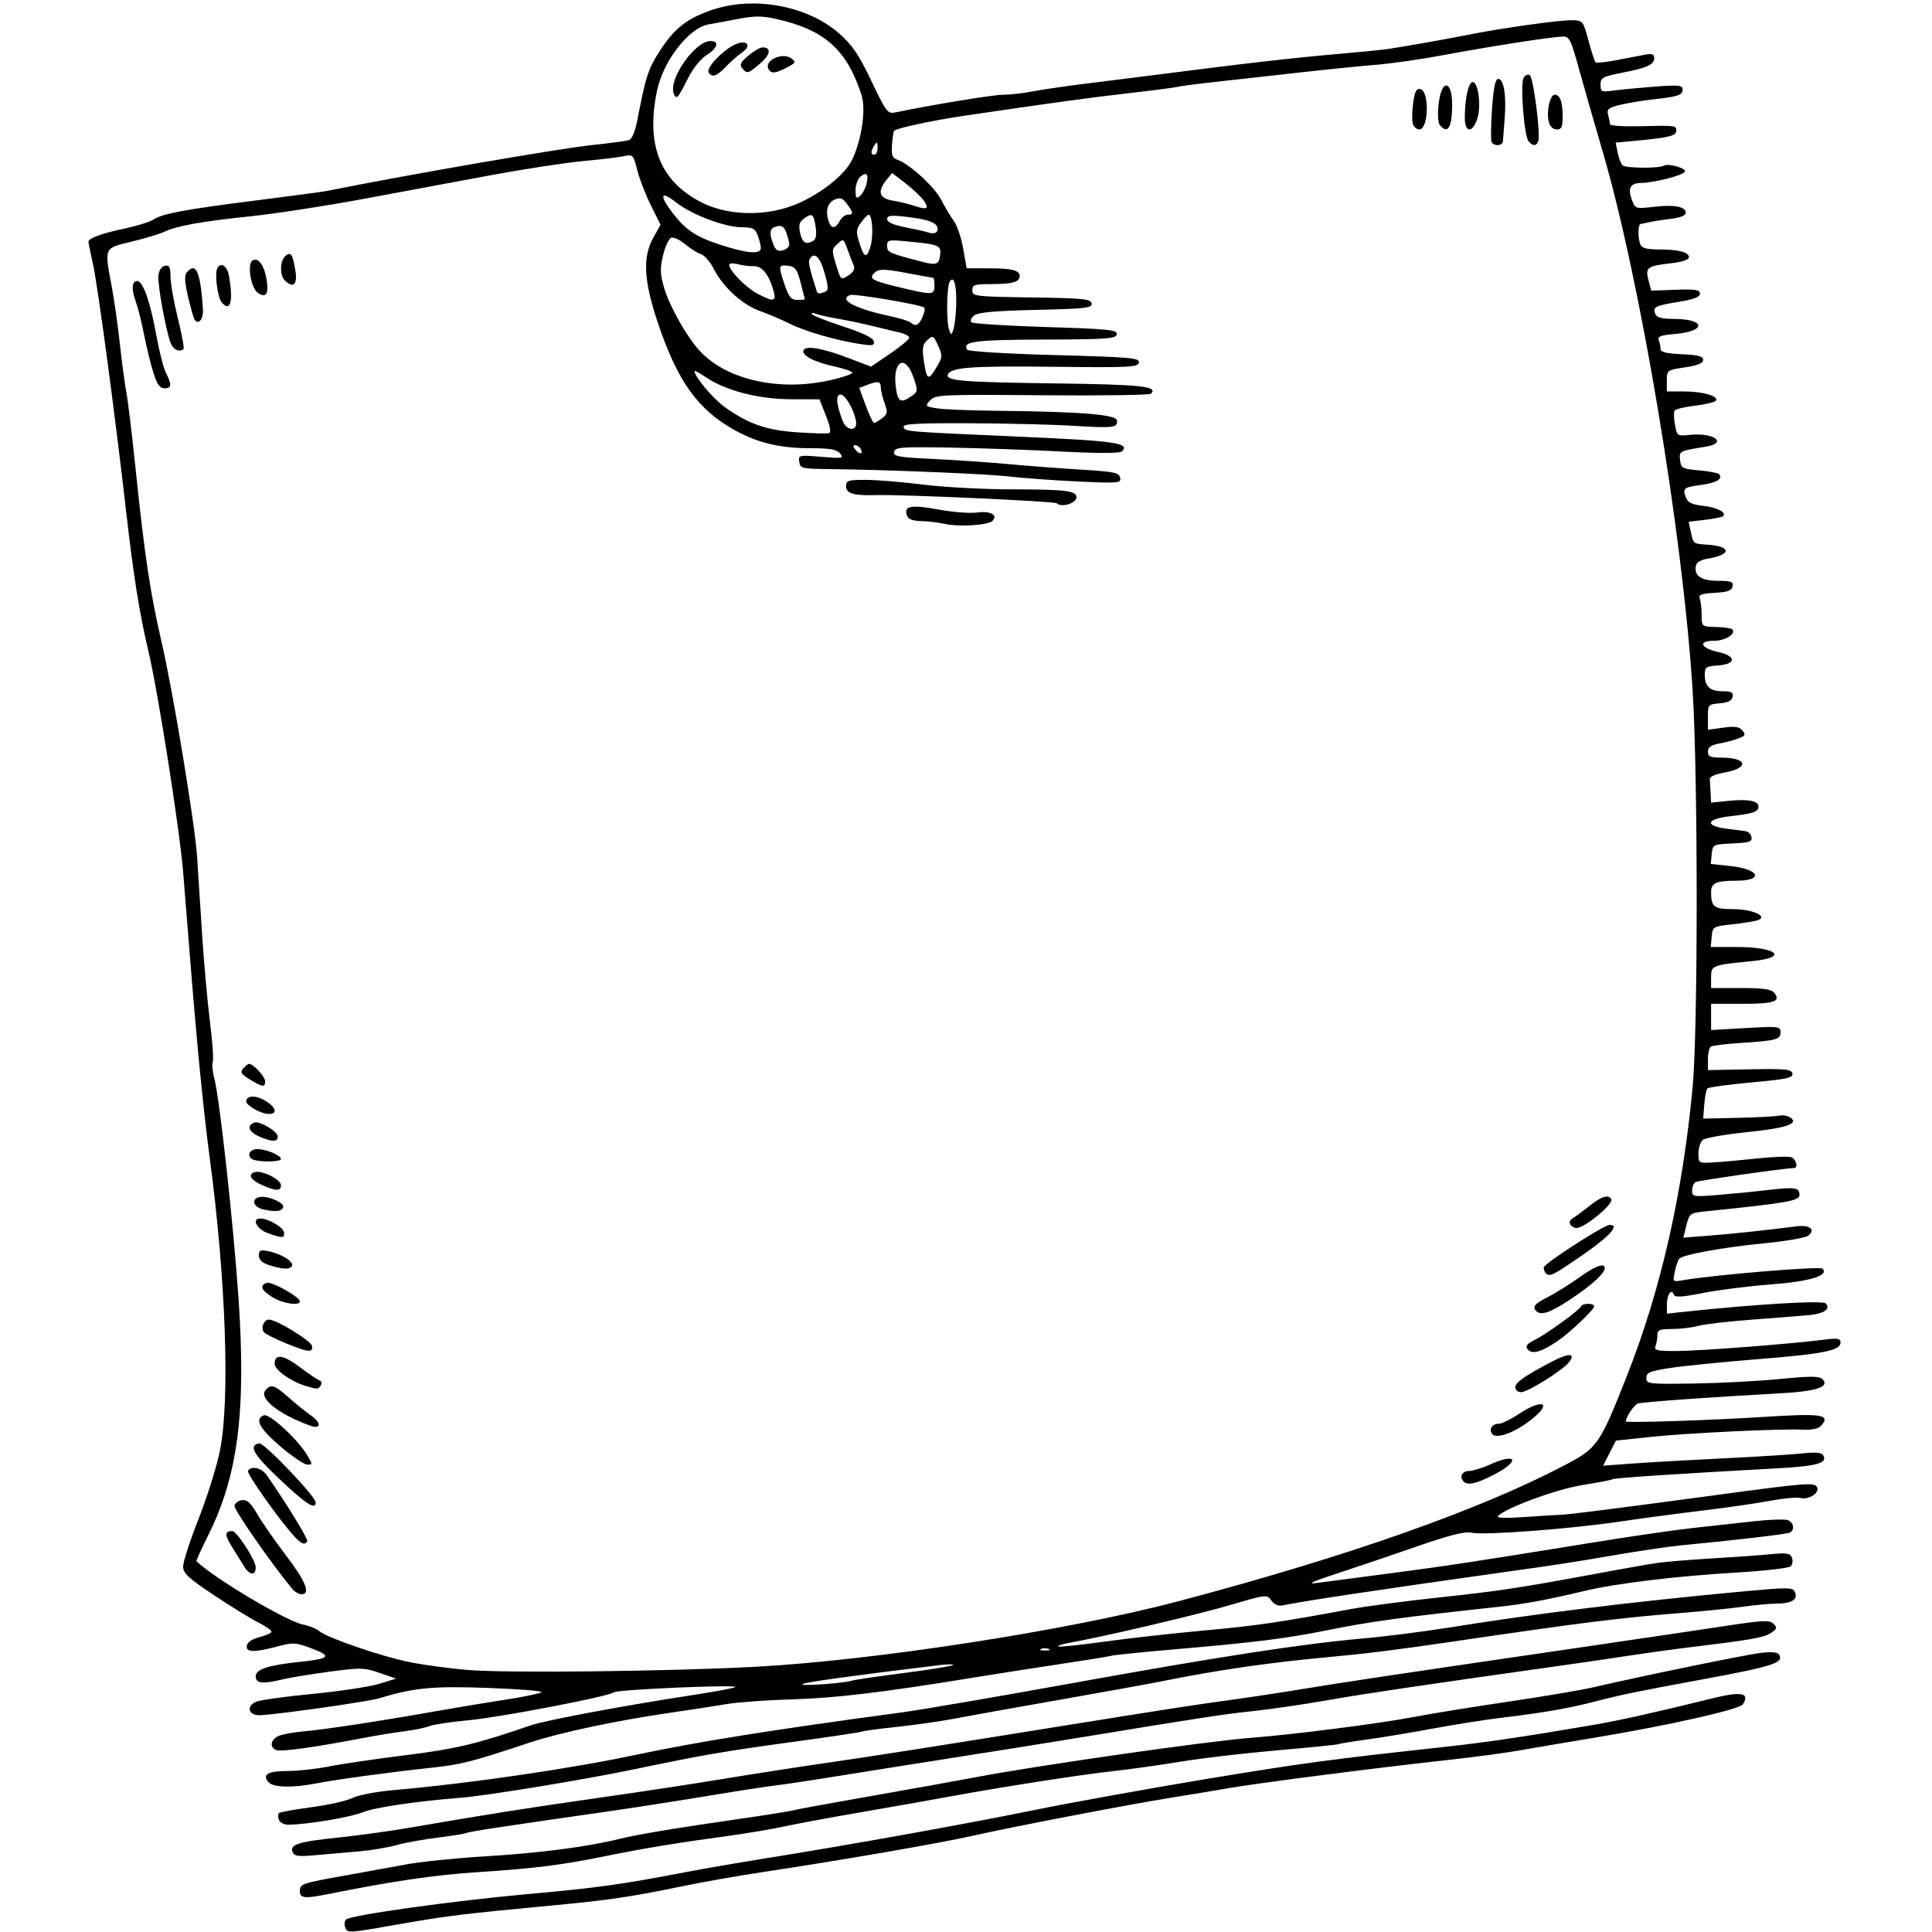 <?xml version="1.0" encoding="UTF-8" standalone="no"?>
<!-- Created with Inkscape (http://www.inkscape.org/) -->

<svg
   width="161.925mm"
   height="161.925mm"
   viewBox="0 0 161.925 161.925"
   version="1.1"
   id="svg1345"
   xmlns="http://www.w3.org/2000/svg"
   xmlns:svg="http://www.w3.org/2000/svg">
  <defs
     id="defs1342" />
  <g
     id="layer1"
     transform="translate(23.448,-119.395)">
    <path
       style="fill:#000000;stroke-width:0.265"
       d="m 5.48,280.905 c -0.088,-0.228 -0.054,-0.513 0.074,-0.632 0.395,-0.368 8.91,-1.56 15.197,-2.127 5.896,-0.532 7.785,-0.794 13.215,-1.833 1.528,-0.292 4.385,-0.788 6.35,-1.101 7.084,-1.129 16.915,-2.891 22.637,-4.056 3.21,-0.654 9.758,-1.839 14.552,-2.633 8.191,-1.357 10.35,-1.649 19.961,-2.697 3.581,-0.391 6.782,-0.862 12.568,-1.852 2.23,-0.381 5.113,-1.024 10,-2.228 2.487,-0.613 3.205,-0.475 2.59,0.496 -0.269,0.424 -6.35,1.79 -12.458,2.799 -2.256,0.372 -5.054,0.847 -6.218,1.055 -1.164,0.208 -3.903,0.573 -6.085,0.812 -5.958,0.652 -15.845,1.924 -18.389,2.365 -1.237,0.215 -3.44,0.581 -4.895,0.814 -3.535,0.566 -13.081,2.399 -16.536,3.175 -2.834,0.637 -10.936,2.036 -17.595,3.04 -2.037,0.307 -5.073,0.843 -6.747,1.191 -4.19,0.871 -6.112,1.156 -10.716,1.589 -7.535,0.708 -9.01,0.887 -12.832,1.56 -4.536,0.798 -4.47,0.794 -4.674,0.265 z m -3.793,-3.007 c 0,-0.614 0.134,-0.661 3.836,-1.321 1.601,-0.286 3.901,-0.703 5.112,-0.928 1.211,-0.225 4.188,-0.528 6.615,-0.673 4.485,-0.269 8.532,-0.793 11.159,-1.445 1.564,-0.389 4.566,-0.888 10.451,-1.739 2.037,-0.295 3.883,-0.591 4.101,-0.657 0.218,-0.067 3.135,-0.602 6.482,-1.189 3.347,-0.587 7.336,-1.305 8.864,-1.595 5.251,-0.998 19.456,-3.029 23.151,-3.311 3.484,-0.266 10.667,-1.184 13.494,-1.726 1.455,-0.279 5.054,-0.862 7.996,-1.296 2.943,-0.434 6.158,-0.978 7.144,-1.207 3.913,-0.912 12.719,-2.723 14.01,-2.881 0.891,-0.109 1.433,-0.065 1.551,0.126 0.436,0.706 -0.43,0.987 -6.493,2.106 -5.327,0.983 -6.76,1.278 -8.731,1.792 -2.316,0.605 -4.449,0.98 -7.938,1.396 -1.382,0.165 -4.002,0.577 -5.821,0.916 -1.819,0.339 -4.316,0.753 -5.549,0.92 -1.233,0.167 -2.304,0.341 -2.381,0.388 -0.077,0.047 -2.402,0.282 -5.167,0.523 -2.765,0.241 -6.396,0.667 -8.07,0.945 -1.673,0.279 -4.174,0.631 -5.556,0.782 -2.789,0.306 -9.485,1.345 -13.758,2.136 -1.528,0.283 -4.862,0.872 -7.408,1.31 -2.547,0.438 -5.464,0.978 -6.482,1.201 -1.019,0.222 -3.102,0.575 -4.63,0.782 -4.229,0.575 -7.36,1.089 -10.229,1.679 -3.731,0.767 -6.008,1.055 -10.805,1.368 -3.642,0.237 -7.154,0.753 -12.654,1.856 -1.885,0.378 -2.295,0.333 -2.295,-0.255 z m -0.614,-3.298 c -0.239,-0.623 0.502,-0.851 3.922,-1.206 1.601,-0.166 4.22,-0.528 5.821,-0.803 6.732,-1.159 9.862,-1.654 15.875,-2.511 3.493,-0.497 8.136,-1.202 10.319,-1.565 2.183,-0.364 6.112,-0.974 8.731,-1.357 4.81,-0.703 7.666,-1.15 19.447,-3.044 9.264,-1.489 11.135,-1.778 14.552,-2.25 1.673,-0.231 4.412,-0.646 6.085,-0.924 3.304,-0.547 7.11,-1.118 22.093,-3.31 5.384,-0.788 11.39,-1.676 13.347,-1.974 3.074,-0.468 3.608,-0.49 3.933,-0.165 0.325,0.325 0.291,0.431 -0.25,0.784 -0.581,0.379 -1.659,0.564 -7.24,1.241 -1.164,0.141 -3.248,0.431 -4.63,0.644 -1.382,0.213 -3.823,0.572 -5.424,0.796 -11.641,1.636 -16.62,2.373 -19.844,2.938 -2.037,0.357 -4.835,0.766 -6.218,0.909 -2.298,0.237 -4.831,0.623 -13.891,2.117 -3.168,0.522 -8.189,1.321 -14.949,2.378 -1.965,0.307 -4.941,0.782 -6.615,1.055 -1.673,0.273 -3.698,0.575 -4.498,0.671 -0.8,0.096 -3.479,0.51 -5.953,0.921 -2.474,0.411 -6.224,0.993 -8.334,1.294 -8.376,1.195 -11.517,1.673 -11.691,1.779 -0.1,0.06 -1.172,0.233 -2.381,0.384 -1.21,0.15 -2.795,0.438 -3.522,0.639 -0.728,0.201 -2.097,0.433 -3.043,0.514 -0.946,0.082 -2.564,0.224 -3.596,0.316 -1.604,0.144 -1.901,0.104 -2.045,-0.272 z m -1.146,-2.684 c -0.086,-0.225 -0.088,-0.477 -0.005,-0.56 0.083,-0.084 1.319,-0.307 2.745,-0.496 1.426,-0.189 2.975,-0.539 3.443,-0.777 0.483,-0.246 2.026,-0.535 3.572,-0.669 6.135,-0.532 14.65,-1.774 20.117,-2.934 5.217,-1.107 11.503,-2.109 22.425,-3.578 1.528,-0.205 7.779,-1.278 13.891,-2.383 12.514,-2.263 19.564,-3.35 24.606,-3.794 1.892,-0.167 5.285,-0.599 7.541,-0.962 6.772,-1.089 14.938,-2.1 23.283,-2.883 5.184,-0.486 5.275,-0.486 5.471,0.023 0.217,0.566 -0.357,0.89 -1.583,0.895 -0.554,0.002 -1.804,0.118 -2.778,0.257 -0.974,0.139 -3.378,0.381 -5.343,0.538 -5.042,0.402 -8.238,0.803 -19.05,2.394 -4.732,0.696 -7.234,1.007 -10.583,1.314 -4.705,0.431 -9.156,1.078 -13.626,1.981 -1.019,0.206 -4.948,0.917 -8.731,1.582 -3.784,0.664 -7.772,1.379 -8.864,1.589 -1.091,0.21 -3.23,0.514 -4.753,0.677 -1.523,0.162 -2.84,0.339 -2.928,0.394 -0.088,0.054 -2.413,0.405 -5.169,0.78 -6.27,0.853 -8.115,1.168 -13.808,2.359 -4.197,0.878 -12.407,2.228 -14.618,2.403 -3.769,0.299 -7.199,0.807 -8.217,1.216 -1.09,0.437 -4.729,1.042 -6.27,1.042 -0.336,0 -0.681,-0.184 -0.767,-0.408 z m -0.875,-3.152 c -0.54,-0.651 -0.049,-0.938 1.605,-0.938 0.871,0 2.441,-0.173 3.49,-0.384 1.049,-0.211 3.931,-0.635 6.405,-0.941 4.18,-0.517 5.997,-0.951 10.451,-2.492 1.251,-0.433 7.816,-1.662 13.609,-2.548 1.882,-0.288 3.488,-0.589 3.567,-0.668 0.232,-0.232 -9.872,0.202 -10.171,0.437 -0.459,0.36 -9.632,2.117 -12.296,2.355 -1.382,0.124 -2.811,0.34 -3.175,0.481 -0.364,0.141 -1.316,0.336 -2.117,0.434 -0.8,0.098 -2.348,0.351 -3.44,0.561 -3.975,0.766 -6.859,1.17 -7.261,1.015 -0.57,-0.219 -0.515,-0.821 0.105,-1.153 0.284,-0.152 1.267,-0.341 2.183,-0.42 1.767,-0.152 6.381,-0.856 11.191,-1.708 1.601,-0.283 4.194,-0.713 5.762,-0.955 1.569,-0.242 2.904,-0.523 2.967,-0.625 0.063,-0.102 -1.97,-0.261 -4.517,-0.353 -4.611,-0.167 -6.178,-0.015 -9.107,0.878 -0.877,0.268 -8.233,1.315 -9.912,1.411 -1.007,0.058 -1.264,-0.753 -0.359,-1.134 0.338,-0.142 2.46,-0.436 4.715,-0.653 2.256,-0.217 4.756,-0.594 5.556,-0.838 l 1.455,-0.443 -1.396,-0.48 c -1.299,-0.447 -1.591,-0.453 -4.233,-0.096 -1.561,0.211 -3.314,0.5 -3.896,0.641 -1.676,0.407 -2.249,0.344 -2.249,-0.249 0,-0.604 1.015,-0.938 3.704,-1.22 2.517,-0.264 2.709,-0.481 0.997,-1.122 -1.358,-0.508 -1.564,-0.52 -2.883,-0.169 -1.964,0.523 -2.672,0.501 -2.562,-0.079 0.054,-0.283 0.473,-0.558 1.078,-0.708 0.544,-0.135 0.989,-0.341 0.989,-0.458 0,-0.117 -0.506,-0.466 -1.124,-0.775 -0.618,-0.309 -2.285,-1.337 -3.704,-2.284 -2.156,-1.438 -2.58,-1.834 -2.58,-2.406 0,-0.377 0.587,-2.179 1.305,-4.006 0.718,-1.826 1.52,-4.392 1.783,-5.702 0.855,-4.255 0.496,-14.425 -0.867,-24.606 -0.488,-3.648 -1.032,-9.118 -1.552,-15.61 -0.221,-2.765 -0.522,-6.49 -0.668,-8.278 -0.292,-3.574 -2.101,-15.092 -2.9,-18.461 -0.752,-3.169 -1.255,-6.315 -1.861,-11.625 -0.921,-8.078 -2.378,-18.96 -2.787,-20.822 -0.214,-0.975 -0.39,-1.834 -0.39,-1.909 0,-0.293 1.106,-0.702 2.953,-1.091 1.061,-0.223 2.172,-0.564 2.467,-0.758 0.781,-0.512 2.587,-0.85 8.638,-1.617 2.963,-0.376 5.626,-0.732 5.917,-0.791 6.491,-1.314 19.353,-3.541 22.225,-3.848 1.455,-0.156 2.839,-0.339 3.074,-0.407 0.285,-0.083 0.535,-0.674 0.748,-1.771 0.7,-3.609 0.898,-4.218 1.865,-5.712 1.235,-1.911 2.295,-2.738 4.426,-3.453 3.486,-1.169 7.959,-0.334 10.595,1.978 1.122,0.984 1.649,1.76 2.717,3.996 1.271,2.662 1.354,2.769 2.047,2.624 3.075,-0.642 8.167,-1.476 9.012,-1.476 0.567,0 1.672,-0.125 2.455,-0.278 0.784,-0.153 2.854,-0.454 4.6,-0.669 1.746,-0.215 4.008,-0.499 5.027,-0.63 8.375,-1.078 12.231,-1.52 16.272,-1.866 1.673,-0.143 3.459,-0.324 3.969,-0.401 1.427,-0.217 5.259,-0.899 6.879,-1.225 2.567,-0.517 7.511,-1.203 8.462,-1.175 0.903,0.027 0.931,0.061 1.377,1.713 0.25,0.927 0.514,1.745 0.586,1.817 0.072,0.072 0.881,-0.014 1.798,-0.191 0.917,-0.177 1.995,-0.383 2.395,-0.458 0.544,-0.101 0.728,-0.03 0.728,0.282 0,0.56 -0.588,0.83 -2.712,1.244 -1.619,0.316 -1.786,0.408 -1.786,0.991 0,0.604 0.069,0.634 1.124,0.492 0.618,-0.083 2.166,-0.23 3.44,-0.326 1.991,-0.151 2.315,-0.118 2.315,0.235 0,0.481 -0.374,0.607 -2.514,0.841 -0.873,0.096 -2.103,0.301 -2.733,0.455 -0.984,0.241 -1.125,0.36 -0.996,0.84 0.083,0.307 0.152,0.66 0.154,0.783 0.002,0.124 1.105,0.198 2.451,0.166 3.082,-0.074 3.109,-0.07 3.109,0.382 0,0.418 -0.601,0.569 -3.269,0.823 l -1.814,0.172 0.166,0.828 c 0.091,0.455 0.277,0.939 0.413,1.075 0.244,0.244 3.07,0.266 3.457,0.026 0.353,-0.218 1.865,0.2 1.769,0.489 -0.103,0.309 -2.551,0.945 -3.706,0.962 -0.881,0.013 -1.103,0.456 -0.727,1.446 0.273,0.718 0.309,0.729 1.844,0.551 1.722,-0.2 2.661,-0.019 2.661,0.512 0,0.215 -0.476,0.402 -1.257,0.495 -0.691,0.083 -1.495,0.208 -1.786,0.278 -0.291,0.07 -0.618,0.137 -0.728,0.148 -0.238,0.024 -0.263,1.132 -0.038,1.718 0.117,0.306 0.527,0.419 1.521,0.422 1.695,0.005 2.551,0.224 2.551,0.655 0,0.207 -0.57,0.397 -1.521,0.506 -1.984,0.227 -2.149,0.353 -1.865,1.424 l 0.23,0.868 2.041,-0.074 c 1.671,-0.061 2.041,-0.002 2.041,0.323 0,0.285 -0.506,0.48 -1.793,0.691 -1.988,0.326 -2.179,0.425 -1.952,1.017 0.114,0.296 0.541,0.409 1.554,0.412 2.697,0.008 2.753,1.042 0.069,1.264 -1.155,0.096 -1.447,0.207 -1.332,0.507 0.081,0.211 0.148,0.548 0.148,0.748 0,0.264 0.487,0.384 1.786,0.441 1.376,0.06 1.786,0.169 1.786,0.475 0,0.28 -0.447,0.464 -1.521,0.625 -1.508,0.226 -1.521,0.237 -1.521,1.124 v 0.896 h 1.438 c 1.564,0 2.915,0.387 2.679,0.767 -0.081,0.131 -0.863,0.322 -1.736,0.423 -0.874,0.101 -1.654,0.29 -1.733,0.418 -0.08,0.129 -0.064,0.664 0.035,1.189 0.176,0.939 0.198,0.953 1.27,0.841 2.02,-0.211 3.187,0.689 1.289,0.994 -2.198,0.353 -2.222,0.366 -2.133,1.13 0.077,0.669 0.187,0.728 1.584,0.852 0.825,0.074 1.581,0.214 1.68,0.313 0.377,0.377 -0.21,0.735 -1.478,0.903 -1.491,0.198 -1.592,0.281 -1.297,1.06 0.161,0.425 0.507,0.592 1.447,0.698 1.175,0.132 1.984,0.551 1.671,0.864 -0.08,0.08 -0.762,0.218 -1.516,0.307 l -1.371,0.162 0.176,0.822 c 0.225,1.052 0.174,1.014 1.465,1.105 1.955,0.139 1.945,0.841 -0.016,1.16 -0.607,0.099 -0.964,0.316 -1.023,0.623 -0.159,0.826 0.461,1.24 1.857,1.24 1.105,0 1.296,0.073 1.222,0.463 -0.068,0.359 -0.404,0.481 -1.497,0.544 -1.136,0.065 -1.379,0.159 -1.254,0.485 0.085,0.222 0.156,0.841 0.157,1.374 0.002,0.97 0.002,0.971 1.202,1.004 0.66,0.018 1.272,0.105 1.359,0.192 0.369,0.369 -0.574,0.965 -1.528,0.965 -1.369,0 -1.133,0.611 0.364,0.943 1.522,0.338 1.517,1.012 -0.01,1.122 -1.03,0.074 -1.124,0.142 -1.124,0.807 0,0.964 0.445,1.361 1.528,1.361 0.707,0 0.874,0.096 0.805,0.463 -0.061,0.324 -0.386,0.488 -1.078,0.545 -0.966,0.08 -0.99,0.108 -0.99,1.149 v 1.067 l 1.275,-0.175 c 0.987,-0.136 1.352,-0.083 1.616,0.235 0.289,0.348 0.241,0.449 -0.321,0.662 -0.364,0.138 -1.091,0.332 -1.616,0.431 -0.696,0.131 -0.954,0.314 -0.954,0.679 0,0.411 0.2,0.5 1.124,0.504 2.24,0.008 2.365,0.893 0.179,1.266 -0.665,0.113 -1.16,0.34 -1.145,0.523 0.015,0.178 0.044,0.697 0.066,1.154 l 0.04,0.831 1.44,-0.149 c 1.66,-0.171 2.529,-0.008 2.529,0.474 0,0.444 -0.431,0.592 -2.363,0.81 -1.993,0.226 -2.185,0.798 -0.349,1.04 0.691,0.091 1.434,0.189 1.651,0.218 0.217,0.029 0.433,0.253 0.48,0.499 0.072,0.375 -0.183,0.46 -1.584,0.526 -1.655,0.079 -1.671,0.087 -1.751,0.9 l -0.08,0.821 1.653,0.173 c 2.442,0.255 2.837,1.228 0.498,1.228 -1.685,0 -2.123,0.192 -2.123,0.933 0,1.264 0.233,1.449 1.83,1.449 1.592,0 2.958,0.592 2.118,0.918 -0.23,0.089 -1.183,0.247 -2.117,0.35 -1.678,0.185 -1.699,0.198 -1.781,1.047 l -0.083,0.86 h 2.151 c 3.391,0 4.422,0.873 1.388,1.174 -3.458,0.344 -3.506,0.362 -3.506,1.369 v 0.897 h 2.481 c 1.85,0 2.563,0.098 2.801,0.385 0.605,0.729 0.015,0.938 -2.652,0.938 h -2.63 v 1.099 1.099 l 2.91,-0.167 c 2.77,-0.158 2.91,-0.141 2.91,0.351 0,0.61 -0.358,0.705 -3.387,0.901 -1.208,0.078 -2.309,0.212 -2.447,0.297 -0.138,0.085 -0.251,0.565 -0.251,1.065 v 0.91 l 3.498,-0.066 c 3.025,-0.057 3.51,-0.009 3.583,0.356 0.072,0.357 -0.455,0.471 -3.432,0.743 -1.935,0.176 -3.596,0.403 -3.692,0.504 -0.096,0.101 -0.215,0.711 -0.265,1.356 l -0.09,1.173 2.91,-0.065 c 1.601,-0.036 3.149,-0.118 3.44,-0.183 0.291,-0.065 0.707,-0.003 0.924,0.138 0.811,0.526 -0.269,0.9 -3.592,1.242 -1.84,0.189 -3.51,0.481 -3.712,0.649 -0.202,0.168 -0.367,0.678 -0.367,1.134 0,0.823 0.009,0.829 1.257,0.756 0.691,-0.04 2.348,-0.19 3.683,-0.333 1.334,-0.143 2.614,-0.187 2.844,-0.099 0.417,0.16 0.596,0.893 0.22,0.903 -0.854,0.021 -8.05,1.051 -8.262,1.182 -0.149,0.092 -0.271,0.411 -0.271,0.708 0,0.516 0.103,0.533 2.183,0.364 1.201,-0.097 3.119,-0.287 4.264,-0.421 2.184,-0.256 2.549,-0.196 2.549,0.421 0,0.492 -1.041,0.675 -7.716,1.36 -1.48,0.152 -1.501,0.166 -1.76,1.186 l -0.262,1.032 2.025,-0.153 c 1.848,-0.14 5.02,-0.477 7.499,-0.797 1.091,-0.141 1.605,0.301 0.927,0.797 -0.235,0.172 -1.89,0.455 -3.678,0.629 -3.404,0.332 -6.791,0.946 -7.11,1.29 -0.103,0.111 -0.27,0.596 -0.372,1.078 -0.184,0.874 -0.183,0.876 0.7,0.723 2.599,-0.451 11.458,-1.186 11.676,-0.968 0.579,0.579 -1.052,1.076 -4.353,1.326 -1.834,0.139 -4.383,0.461 -5.665,0.715 -1.739,0.345 -2.356,0.383 -2.434,0.15 -0.188,-0.564 -0.588,-0.031 -0.588,0.784 v 0.797 l 1.389,-0.149 c 5.954,-0.639 11.649,-0.979 11.916,-0.712 0.443,0.443 -0.104,0.852 -1.304,0.975 -0.562,0.057 -2.697,0.228 -4.745,0.378 -2.048,0.151 -4.131,0.391 -4.628,0.533 -0.498,0.143 -1.471,0.26 -2.163,0.26 -1.064,0 -1.259,0.078 -1.259,0.508 0,0.279 -0.072,0.696 -0.161,0.926 -0.138,0.359 0.118,0.418 1.786,0.413 1.902,-0.005 9.569,-0.595 12.331,-0.949 1.152,-0.147 1.389,-0.108 1.389,0.23 0,0.677 -1.392,0.96 -6.913,1.401 -2.9,0.232 -6.193,0.562 -7.316,0.733 -1.761,0.268 -2.043,0.384 -2.043,0.84 0,0.507 0.159,0.526 3.969,0.469 2.183,-0.033 5.43,-0.203 7.216,-0.378 2.58,-0.253 3.314,-0.25 3.572,0.011 0.649,0.658 -0.505,1.031 -3.726,1.201 -5.105,0.27 -11.267,0.71 -11.718,0.836 -0.323,0.09 -1.032,1.128 -1.032,1.51 -1.6e-4,0.134 7.203,-0.101 11.461,-0.375 4.941,-0.317 5.694,-0.212 4.943,0.692 -0.239,0.288 -0.728,0.403 -1.563,0.368 -2.002,-0.084 -9.743,0.288 -12.811,0.615 l -2.864,0.306 -0.536,1.051 -0.536,1.051 2.474,-0.183 c 1.361,-0.1 4.796,-0.296 7.633,-0.434 2.838,-0.138 5.829,-0.327 6.646,-0.418 1.031,-0.116 1.547,-0.069 1.684,0.151 0.408,0.66 -0.481,0.919 -3.77,1.099 -8.505,0.466 -13.684,0.808 -13.86,0.917 -0.105,0.065 -1.241,0.284 -2.524,0.486 -2.143,0.338 -6.377,1.889 -7.095,2.598 -0.174,0.173 0.591,0.201 2.249,0.084 1.382,-0.098 2.752,-0.181 3.043,-0.187 0.569,-0.01 5.252,-0.606 13.097,-1.667 7.354,-0.995 8.101,-1.055 8.34,-0.667 0.288,0.466 -0.659,1.107 -1.371,0.929 -0.314,-0.079 -1.445,0.024 -2.514,0.227 -1.068,0.204 -3.609,0.572 -5.646,0.817 -2.037,0.245 -5.192,0.667 -7.011,0.936 -4.184,0.619 -11.343,1.157 -12.379,0.93 -0.584,-0.128 -1.811,0.181 -4.722,1.191 -2.163,0.751 -5.183,1.773 -6.711,2.272 -1.926,0.63 -2.413,0.86 -1.587,0.751 0.655,-0.086 3.393,-0.446 6.085,-0.799 4.906,-0.643 6.999,-0.961 17.33,-2.634 3.056,-0.495 6.717,-1.025 8.136,-1.178 1.419,-0.153 3.687,-0.403 5.039,-0.555 1.353,-0.152 2.663,-0.199 2.91,-0.104 0.488,0.187 0.604,0.784 0.201,1.033 -0.22,0.136 -4.047,0.588 -9.275,1.096 -0.946,0.092 -3.446,0.463 -5.556,0.824 -3.799,0.65 -4.386,0.74 -9.79,1.497 -9.661,1.354 -16.055,2.316 -17.91,2.694 -0.375,0.076 -0.71,-0.068 -0.948,-0.408 -0.364,-0.52 -0.407,-0.515 -3.521,0.4 -2.756,0.81 -10.471,2.62 -13.432,3.151 -0.561,0.101 -0.967,0.235 -0.903,0.299 0.064,0.064 1.773,-0.113 3.797,-0.394 2.025,-0.281 5.825,-0.706 8.445,-0.944 4.358,-0.397 6.256,-0.675 12.434,-1.821 1.164,-0.216 4.438,-0.644 7.276,-0.951 5.014,-0.542 6.472,-0.761 12.568,-1.882 5.18,-0.953 5.536,-1.012 7.011,-1.15 0.8,-0.075 2.586,-0.201 3.969,-0.281 1.382,-0.079 3.256,-0.215 4.164,-0.303 1.395,-0.134 1.677,-0.09 1.821,0.287 0.094,0.245 0.047,0.569 -0.104,0.72 -0.151,0.151 -2.161,0.385 -4.467,0.521 -5.068,0.298 -10.107,0.905 -12.791,1.541 -3.222,0.763 -5.038,1.1 -7.144,1.328 -8.319,0.898 -10.792,1.236 -14.552,1.992 -3.405,0.685 -5.891,0.993 -12.832,1.593 -2.619,0.226 -4.941,0.463 -5.159,0.527 -0.218,0.063 -2.004,0.354 -3.969,0.646 -1.965,0.292 -5.417,0.832 -7.673,1.199 -7.666,1.249 -11.503,1.706 -15.214,1.812 -2.037,0.058 -4.478,0.237 -5.424,0.398 -0.946,0.161 -3.029,0.481 -4.63,0.712 -4.472,0.646 -9.289,1.665 -11.774,2.49 -4.962,1.648 -5.79,1.86 -8.334,2.131 -3.398,0.363 -7.808,0.964 -9.627,1.312 -2.026,0.388 -3.611,0.343 -3.989,-0.113 z M 47.989,260.248 c 0.218,-0.071 2.171,-0.358 4.34,-0.637 2.169,-0.279 4.012,-0.577 4.096,-0.661 0.084,-0.084 -0.44,-0.082 -1.165,0.006 -7.367,0.894 -11.307,1.441 -11.457,1.591 -0.189,0.189 3.496,-0.074 4.185,-0.299 z m -8.07,-1.159 c 10.069,-0.549 26.219,-3.056 35.454,-5.504 14.141,-3.748 25.113,-7.612 32.279,-11.366 2.798,-1.466 2.97,-1.712 5.289,-7.598 2.81,-7.131 4.621,-15.099 5.472,-24.077 0.456,-4.805 0.455,-26.115 -10e-4,-33.31 -0.839,-13.235 -4.384,-34.422 -7.574,-45.271 -0.642,-2.183 -1.513,-5.219 -1.935,-6.747 -0.709,-2.566 -0.817,-2.776 -1.406,-2.755 -1.006,0.037 -6.132,0.835 -9.899,1.541 -1.892,0.355 -4.452,0.724 -5.689,0.821 -1.237,0.097 -4.273,0.405 -6.747,0.684 -2.474,0.279 -5.629,0.631 -7.011,0.782 -1.382,0.151 -2.692,0.324 -2.91,0.385 -0.218,0.061 -2.004,0.293 -3.969,0.517 -3.304,0.376 -6.365,0.795 -13.891,1.904 -2.676,0.394 -5.664,1.035 -5.894,1.265 -0.052,0.052 -0.13,0.581 -0.172,1.174 -0.061,0.858 0.023,1.11 0.413,1.234 0.986,0.313 3.147,2.274 3.7,3.357 0.312,0.612 0.791,1.415 1.064,1.784 0.273,0.369 0.627,1.414 0.787,2.323 l 0.291,1.652 h 1.802 c 2.008,0 2.639,0.158 2.639,0.661 0,0.49 -0.624,0.661 -2.403,0.661 -1.384,0 -1.566,0.061 -1.566,0.523 0,0.5 0.219,0.527 4.958,0.595 4.33,0.063 4.968,0.126 5.04,0.502 0.073,0.381 -0.462,0.443 -4.668,0.542 -3.478,0.082 -4.866,0.208 -5.184,0.472 -0.238,0.198 -0.339,0.453 -0.224,0.567 0.115,0.114 2.924,0.292 6.241,0.396 5.319,0.166 6.021,0.238 5.949,0.611 -0.072,0.371 -0.81,0.425 -6.104,0.442 -5.839,0.019 -6.869,0.155 -6.44,0.849 0.089,0.144 3.259,0.338 7.32,0.449 6.434,0.175 7.154,0.239 7.077,0.629 -0.077,0.392 -0.779,0.426 -7.224,0.352 -6.9,-0.079 -8.583,0.049 -8.789,0.667 -0.17,0.511 1.248,0.625 9.047,0.728 7.217,0.095 8.596,0.245 7.976,0.865 -0.112,0.112 -4.219,0.169 -9.128,0.128 -8.477,-0.071 -8.948,-0.049 -9.379,0.427 -0.437,0.483 -0.416,0.508 0.547,0.667 0.55,0.091 2.727,0.183 4.837,0.204 7.098,0.072 10.171,0.309 10.263,0.794 0.12,0.627 -0.282,0.679 -3.648,0.467 -1.673,-0.105 -5.583,-0.201 -8.687,-0.213 -4.405,-0.017 -5.621,0.05 -5.536,0.309 0.131,0.4 -0.032,0.386 9.938,0.826 7.82,0.345 9.058,0.526 8.363,1.221 -0.171,0.171 -1.942,0.175 -5.146,0.009 -2.687,-0.139 -6.906,-0.286 -9.376,-0.327 -3.995,-0.067 -4.501,-0.027 -4.578,0.36 -0.076,0.38 0.347,0.456 3.3,0.596 1.863,0.088 4.697,0.282 6.298,0.431 1.601,0.149 4.338,0.357 6.083,0.463 2.781,0.168 3.184,0.251 3.265,0.677 0.088,0.459 -0.11,0.476 -3.569,0.313 -2.014,-0.095 -4.555,-0.279 -5.646,-0.408 -1.926,-0.228 -10.381,-0.578 -15.214,-0.629 -2.242,-0.024 -2.386,-0.059 -2.464,-0.607 -0.08,-0.565 -0.03,-0.577 1.852,-0.42 1.783,0.149 1.906,0.127 1.572,-0.279 -0.284,-0.344 -0.833,-0.441 -2.514,-0.443 -2.503,-0.004 -4.336,-0.435 -6.229,-1.465 -3.136,-1.707 -4.857,-4.081 -6.511,-8.982 -1.208,-3.579 -1.318,-5.57 -0.399,-7.205 l 0.605,-1.077 -0.8,-1.6 c -0.44,-0.88 -0.956,-2.212 -1.148,-2.959 -0.34,-1.325 -0.368,-1.354 -1.152,-1.186 -0.442,0.095 -1.981,0.28 -3.419,0.411 -1.438,0.131 -4.891,0.66 -7.673,1.176 -2.782,0.516 -7.618,1.415 -10.747,1.999 -3.129,0.583 -7.378,1.236 -9.444,1.451 -4.076,0.424 -6.192,0.806 -7.225,1.304 -0.364,0.176 -1.584,0.542 -2.712,0.815 -2.363,0.571 -2.304,0.437 -1.674,3.803 0.207,1.106 0.512,3.261 0.678,4.789 0.166,1.528 0.414,3.373 0.55,4.101 0.136,0.728 0.487,3.645 0.78,6.482 0.72,6.975 1.223,10.334 2.139,14.273 0.979,4.215 2.825,15.36 3.003,18.139 0.075,1.164 0.263,4.081 0.419,6.482 0.155,2.401 0.452,5.704 0.66,7.34 0.207,1.636 0.313,3.142 0.234,3.346 -0.078,0.204 -0.02,0.83 0.13,1.391 0.442,1.651 1.602,12.198 2.028,18.432 0.646,9.456 -0.047,14.865 -2.542,19.85 -0.58,1.159 -1.023,2.138 -0.984,2.175 1.51,1.447 7.577,5.05 8.937,5.307 0.508,0.096 1.117,0.343 1.354,0.548 0.646,0.559 5.178,2.114 7.572,2.599 1.158,0.235 3.343,0.531 4.856,0.658 3.249,0.274 17.045,0.12 24.182,-0.27 z M 1.033,252.546 c -1.697,-2.042 -4.885,-6.626 -4.831,-6.945 0.037,-0.218 0.319,-0.433 0.626,-0.477 0.427,-0.061 0.735,0.221 1.3,1.191 0.407,0.699 1.494,2.261 2.415,3.471 1.645,2.162 2.065,3.224 1.274,3.224 -0.22,0 -0.573,-0.208 -0.784,-0.463 z m -4.005,-1.844 c -0.247,-0.405 -0.722,-1.17 -1.055,-1.699 -0.6,-0.956 -0.588,-1.286 0.047,-1.286 0.374,0 1.963,2.454 1.963,3.031 0,0.713 -0.507,0.689 -0.956,-0.046 z m 4.207,-2.522 c -1.288,-1.407 -4.036,-5.291 -3.899,-5.513 0.275,-0.445 1.147,-0.248 1.566,0.353 1.657,2.379 3.501,5.391 3.402,5.556 -0.201,0.335 -0.501,0.224 -1.07,-0.397 z M 2.6225417e-4,243.382 C -2.229,241.282 -2.649,240.547 -1.72,240.367 c 0.402,-0.078 4.73,4.45 4.73,4.949 0,0.662 -0.797,0.15 -3.01,-1.933 z M 99.23,243.572 c -0.382,-0.382 -0.145,-0.882 0.419,-0.888 0.327,-0.003 1.114,-0.241 1.749,-0.529 2.334,-1.059 2.603,-0.306 0.309,0.866 -1.42,0.725 -2.142,0.886 -2.476,0.551 z M 0.055,240.624 C -1.702,239.126 -2.131,238.321 -1.335,238.016 c 0.467,-0.179 2.853,2.017 3.642,3.354 0.449,0.76 0.448,0.791 -0.01,0.776 -0.263,-0.009 -1.272,-0.693 -2.243,-1.521 z M 101.584,239.542 c -0.248,-0.401 0.056,-0.82 0.594,-0.822 0.246,-5.3e-4 0.983,-0.357 1.638,-0.793 2.189,-1.455 2.912,-0.894 0.824,0.64 -1.385,1.017 -2.759,1.455 -3.056,0.975 z M 1.224,238.335 c -1.844,-0.858 -2.876,-1.875 -2.438,-2.402 0.473,-0.57 0.742,-0.487 1.982,0.606 0.618,0.546 1.435,1.206 1.816,1.468 0.734,0.505 0.909,0.982 0.36,0.977 -0.182,-0.001 -0.956,-0.294 -1.72,-0.649 z m 102.327,-2.659 c 0,-0.416 0.749,-0.941 3.093,-2.173 1.41,-0.741 2.029,-0.696 1.376,0.099 -0.569,0.694 -3.434,2.474 -3.981,2.474 -0.268,0 -0.488,-0.18 -0.488,-0.401 z M 2.154,235.548 c -1.221,-0.368 -2.583,-1.341 -2.583,-1.846 0,-0.863 0.707,-0.777 2.08,0.255 0.742,0.558 1.492,1.062 1.666,1.12 0.174,0.058 0.229,0.247 0.122,0.421 -0.219,0.354 -0.273,0.356 -1.284,0.052 z M 104.612,232.506 c -0.243,-0.292 -0.127,-0.456 0.575,-0.81 1.011,-0.511 3.746,-2.496 3.877,-2.814 0.114,-0.276 1.102,-0.28 1.102,-0.005 0,0.277 -2.032,2.206 -3.074,2.918 -1.327,0.906 -2.128,1.136 -2.48,0.711 z M 0.523,231.982 c -0.858,-0.353 -1.678,-0.759 -1.821,-0.902 -0.33,-0.33 -0.052,-1.091 0.397,-1.086 0.638,0.006 3.514,1.768 3.6,2.206 0.115,0.587 -0.325,0.543 -2.175,-0.217 z M 105.316,229.285 c -0.36,-0.36 -0.149,-0.621 0.948,-1.173 0.618,-0.312 1.847,-1.079 2.73,-1.704 1.082,-0.767 1.724,-1.065 1.968,-0.914 0.46,0.284 -0.783,1.499 -3.019,2.953 -1.502,0.976 -2.251,1.215 -2.627,0.839 z M -0.628,228.108 c -0.936,-0.6 -1.078,-0.961 -0.467,-1.195 0.394,-0.151 2.781,1.184 2.782,1.556 9.525e-4,0.404 -1.482,0.172 -2.315,-0.361 z M 106.109,226.11 c -0.097,-0.097 -0.176,-0.313 -0.176,-0.479 0,-0.317 5.048,-3.578 5.538,-3.578 0.848,0 -0.003,0.951 -2.231,2.493 -2.525,1.748 -2.806,1.889 -3.131,1.564 z M -0.892,225.427 c -0.588,-0.189 -0.86,-0.442 -0.86,-0.8 0,-0.448 0.122,-0.5 0.846,-0.355 1.061,0.212 2.132,0.897 1.925,1.231 -0.191,0.31 -0.779,0.286 -1.911,-0.077 z m -0.063,-2.662 c -0.957,-0.328 -1.451,-1.242 -0.671,-1.242 0.7,0 1.991,0.776 1.991,1.197 0,0.458 -0.1,0.462 -1.32,0.044 z M 108.16,222.018 c -0.102,-0.165 -0.019,-0.392 0.183,-0.505 0.202,-0.113 0.831,-0.574 1.396,-1.023 1.037,-0.825 1.602,-1.005 1.857,-0.593 0.237,0.383 -2.229,2.422 -2.929,2.422 -0.177,0 -0.406,-0.135 -0.507,-0.299 z M -1.356,220.765 c -0.873,-0.19 -1.083,-0.898 -0.31,-1.047 0.662,-0.127 2.072,0.487 1.951,0.85 -0.121,0.363 -0.608,0.422 -1.642,0.197 z m -0.034,-2.004 c -1.027,-0.447 -1.328,-0.893 -0.752,-1.114 0.582,-0.223 2.242,0.586 2.242,1.093 0,0.489 -0.4,0.494 -1.49,0.02 z m -0.826,-2.175 c -0.593,-0.239 -0.361,-0.883 0.318,-0.883 0.762,0 1.997,0.517 1.997,0.836 0,0.236 -1.758,0.272 -2.315,0.047 z m 0.661,-1.865 c -1.037,-0.415 -1.29,-0.964 -0.571,-1.24 0.429,-0.165 1.96,0.746 1.96,1.166 0,0.446 -0.406,0.468 -1.389,0.074 z m -0.529,-2.344 c -0.4,-0.217 -0.728,-0.514 -0.728,-0.659 0,-0.513 0.776,-0.553 1.574,-0.082 1.51,0.892 0.716,1.588 -0.846,0.741 z m -0.421,-2.506 c -0.727,-0.443 -0.827,-0.607 -0.563,-0.925 0.176,-0.212 0.403,-0.386 0.503,-0.386 0.35,0 1.34,1.082 1.34,1.466 0,0.515 -0.229,0.487 -1.28,-0.154 z M 55.794,163.313 c -0.582,-0.127 -1.509,-0.238 -2.059,-0.247 -0.654,-0.01 -1.056,-0.159 -1.16,-0.43 -0.321,-0.836 0.302,-0.966 2.592,-0.543 1.218,0.225 2.704,0.34 3.304,0.256 1.088,-0.152 1.749,0.221 1.255,0.709 -0.359,0.354 -2.766,0.51 -3.932,0.255 z m 9.327,-1.738 c -0.169,-0.169 -13.039,-0.751 -15.148,-0.685 -1.872,0.059 -2.514,-0.134 -2.514,-0.754 0,-0.467 0.181,-0.524 1.654,-0.522 0.91,0.001 3.078,0.18 4.819,0.397 1.741,0.217 5.074,0.396 7.408,0.398 4.499,0.004 5.434,0.117 5.434,0.66 0,0.506 -1.265,0.893 -1.653,0.505 z m -75.699,-10.893 c -0.22,-0.691 -0.579,-2.15 -0.796,-3.241 -0.217,-1.091 -0.523,-2.32 -0.679,-2.729 -0.393,-1.031 -0.355,-1.769 0.091,-1.769 0.499,0 1.105,1.719 1.631,4.63 0.237,1.31 0.597,2.703 0.8,3.096 0.498,0.964 0.464,1.27 -0.139,1.27 -0.373,0 -0.614,-0.333 -0.909,-1.257 z m 1.44,-2.518 c -0.418,-1.1 -1.118,-4.948 -1.033,-5.682 0.05,-0.437 0.268,-0.76 0.547,-0.813 0.375,-0.071 0.464,0.104 0.467,0.924 0.002,0.556 0.277,2.116 0.611,3.465 0.334,1.349 0.551,2.51 0.481,2.58 -0.315,0.315 -0.865,0.073 -1.073,-0.473 z m 1.99,-2 c -0.084,-0.135 -0.328,-0.999 -0.542,-1.919 -0.282,-1.208 -0.311,-1.768 -0.104,-2.017 0.769,-0.926 1.147,-0.067 1.353,3.071 0.056,0.857 -0.381,1.392 -0.706,0.865 z m 2.273,-1.438 c -0.322,-0.388 -0.581,-2.256 -0.385,-2.776 0.241,-0.64 0.84,-0.321 0.994,0.529 0.395,2.171 0.132,3.139 -0.609,2.246 z m 3.011,-0.809 c -0.564,-0.413 -0.878,-2.41 -0.423,-2.691 0.483,-0.298 0.99,0.395 1.188,1.623 0.195,1.208 -0.069,1.576 -0.765,1.068 z m 2.28,-1.027 c -0.434,-0.434 -0.4,-1.666 0.056,-2.044 0.46,-0.381 0.616,-0.147 0.841,1.262 0.184,1.152 -0.196,1.483 -0.897,0.782 z M 101.577,131.316 c -0.085,-0.137 -0.074,-1.387 0.023,-2.778 0.128,-1.815 0.275,-2.528 0.524,-2.528 0.466,0 0.69,1.377 0.538,3.307 -0.069,0.873 -0.135,1.736 -0.146,1.918 -0.025,0.386 -0.713,0.446 -0.939,0.081 z m 3.085,-0.086 c -0.373,-0.45 -0.709,-4.774 -0.412,-5.305 0.13,-0.232 0.361,-0.337 0.515,-0.235 0.306,0.204 0.921,4.992 0.712,5.537 -0.165,0.429 -0.461,0.43 -0.816,0.003 z m -9.685,-1.418 c -0.091,-0.237 -0.088,-1.016 0.007,-1.732 0.133,-1.002 0.271,-1.283 0.6,-1.221 0.787,0.149 0.712,3.384 -0.079,3.384 -0.2,0 -0.438,-0.194 -0.529,-0.431 z m 2.257,0.072 c -0.307,-0.37 -0.148,-2.466 0.235,-3.085 0.389,-0.629 0.792,0.043 0.792,1.321 0,1.953 -0.359,2.569 -1.026,1.765 z m 2.087,-0.634 c 0.005,-1.612 0.307,-2.977 0.659,-2.977 0.476,0 0.729,2.033 0.384,3.078 -0.408,1.237 -1.047,1.174 -1.044,-0.102 z m 7.039,0.357 c -0.218,-0.869 0.093,-2.275 0.504,-2.275 0.444,0 0.657,0.607 0.657,1.874 0,0.841 -0.095,1.037 -0.5,1.037 -0.308,0 -0.562,-0.245 -0.66,-0.636 z M 64.46,257.596 c -0.182,-0.073 -0.48,-0.073 -0.661,0 -0.182,0.073 -0.033,0.133 0.331,0.133 0.364,0 0.513,-0.06 0.331,-0.133 z M 48.662,156.983 c -0.096,-0.155 -0.301,-0.282 -0.456,-0.282 -0.175,0 -0.155,0.152 0.053,0.403 0.363,0.437 0.687,0.34 0.402,-0.121 z m -2.883,-2.743 -0.545,-1.376 -2.392,-0.007 c -2.7,-0.007 -5.474,-0.722 -7.108,-1.831 -0.535,-0.363 -0.973,-0.602 -0.973,-0.53 0,0.466 1.536,2.299 2.518,3.004 1.987,1.427 3.489,1.952 6.081,2.128 1.31,0.089 2.512,0.122 2.672,0.074 0.192,-0.057 0.105,-0.558 -0.253,-1.463 z m 2.519,0.467 c -0.169,-0.981 -0.897,-2.239 -1.297,-2.239 -0.431,0 -0.369,0.769 0.177,2.202 0.333,0.873 1.269,0.904 1.12,0.037 z m 2.192,-0.265 c 0.456,-0.345 0.479,-0.491 0.198,-1.267 -0.174,-0.482 -0.317,-1.077 -0.317,-1.321 0,-0.508 -0.226,-0.546 -1.149,-0.196 l -0.654,0.249 0.542,1.471 c 0.298,0.809 0.614,1.467 0.703,1.463 0.089,-0.005 0.393,-0.184 0.677,-0.398 z m 2.451,-1.845 c 0.551,-0.386 0.557,-0.441 0.166,-1.587 -0.661,-1.94 -1.73,-1.414 -1.487,0.731 0.151,1.335 0.404,1.499 1.321,0.857 z m -6.789,-1.341 c 1.011,-0.23 1.838,-0.509 1.838,-0.619 0,-0.111 -0.685,-0.351 -1.521,-0.533 -1.725,-0.376 -2.812,-0.964 -2.554,-1.381 0.238,-0.386 1.646,-0.125 3.828,0.709 l 1.81,0.692 1.6,-1.087 c 0.88,-0.598 1.6,-1.199 1.6,-1.336 0,-0.137 -0.327,-0.324 -0.728,-0.415 -0.4,-0.091 -1.442,-0.342 -2.315,-0.559 -0.873,-0.217 -2.183,-0.492 -2.91,-0.613 -0.728,-0.12 -1.561,-0.307 -1.852,-0.415 -0.312,-0.115 -0.441,-0.097 -0.315,0.045 0.118,0.132 1.308,0.598 2.646,1.034 1.596,0.521 2.458,0.94 2.51,1.219 0.068,0.366 -0.104,0.397 -1.238,0.217 -2.027,-0.32 -4.536,-1.053 -5.851,-1.709 -0.655,-0.327 -1.772,-0.802 -2.483,-1.056 -1.467,-0.525 -3.063,-1.989 -3.852,-3.536 -0.295,-0.578 -0.776,-1.126 -1.071,-1.22 -0.294,-0.093 -0.893,-0.471 -1.331,-0.84 -0.438,-0.368 -0.959,-0.608 -1.158,-0.531 -0.199,0.076 -0.505,0.737 -0.68,1.468 -0.265,1.104 -0.25,1.566 0.09,2.732 0.456,1.564 1.943,4.181 3.028,5.33 2.27,2.402 6.66,3.369 10.91,2.403 z m 9.025,-2.893 c -0.39,-0.86 -0.438,-0.886 -0.898,-0.47 -0.395,0.357 -0.453,0.666 -0.311,1.647 0.248,1.714 0.373,1.8 1.034,0.704 0.555,-0.919 0.564,-1.022 0.175,-1.882 z m 1.518,-3.48 c 0.031,-1.629 -0.196,-2.432 -0.536,-1.896 -0.272,0.428 -0.305,3.427 -0.046,4.102 0.164,0.426 0.209,0.405 0.371,-0.177 0.101,-0.364 0.196,-1.277 0.211,-2.029 z m -2.835,1.102 c 0.166,-0.364 0.236,-0.728 0.156,-0.809 -0.24,-0.24 -5.862,-1.192 -6.222,-1.054 -0.992,0.381 0.428,1.144 3.24,1.742 0.873,0.186 1.701,0.438 1.839,0.56 0.417,0.369 0.671,0.256 0.988,-0.44 z m -12.493,-2.28 c -0.377,-1.313 -0.963,-2.033 -1.633,-2.001 -0.334,0.015 -0.934,-0.059 -1.335,-0.165 -0.415,-0.11 -0.728,-0.086 -0.728,0.057 0,0.475 1.391,1.9 2.347,2.405 1.397,0.738 1.63,0.687 1.348,-0.295 z m 2.643,0.76 c -0.006,-0.036 -0.168,-0.661 -0.358,-1.389 -0.295,-1.126 -0.451,-1.335 -1.047,-1.407 -0.82,-0.098 -0.835,-0.009 -0.278,1.624 0.346,1.014 0.537,1.238 1.058,1.238 0.35,0 0.631,-0.03 0.625,-0.066 z m 1.671,-0.609 c 0.328,-0.126 0.325,-0.341 -0.022,-1.587 -0.375,-1.348 -0.855,-1.8 -1.243,-1.172 -0.143,0.232 -0.044,0.701 0.544,2.575 0.117,0.373 0.186,0.39 0.721,0.185 z m 9.189,-0.516 c 0,-0.364 -0.046,-0.661 -0.103,-0.661 -0.057,0 -1.079,-0.185 -2.271,-0.411 -1.671,-0.317 -2.254,-0.34 -2.543,-0.1 -0.664,0.551 -0.416,0.724 1.808,1.264 2.938,0.713 3.109,0.708 3.109,-0.091 z m -6.766,-1.693 c -0.098,-0.233 -0.31,-0.781 -0.471,-1.218 -0.399,-1.082 -0.372,-1.065 -0.918,-0.571 -0.454,0.411 -0.459,0.526 -0.087,1.738 0.394,1.284 0.405,1.294 1.027,0.887 0.418,-0.274 0.569,-0.553 0.45,-0.836 z m 7.245,-0.885 c 0.095,-0.798 -0.087,-0.875 -2.661,-1.127 -1.678,-0.164 -1.786,-0.142 -1.786,0.365 0,0.543 0.142,0.608 2.91,1.328 1.231,0.32 1.44,0.243 1.537,-0.566 z m -5.82,-0.804 c 0.244,-0.885 0.126,-2.578 -0.179,-2.563 -0.093,0.005 -0.379,0.298 -0.636,0.651 -0.41,0.564 -0.427,0.774 -0.134,1.711 0.404,1.296 0.633,1.344 0.949,0.201 z m -9.211,0.224 c 0,-0.209 -0.116,-0.685 -0.258,-1.058 -0.217,-0.572 -0.424,-0.679 -1.311,-0.679 -1.439,0 -4.238,-1.058 -5.55,-2.097 -1.267,-1.003 -1.415,-0.61 -0.316,0.841 1.118,1.476 1.978,2.052 4.082,2.734 2.222,0.72 3.354,0.807 3.354,0.259 z m 2.381,-0.295 c 0,-0.192 -0.113,-0.645 -0.25,-1.006 -0.187,-0.491 -0.388,-0.622 -0.794,-0.516 -0.6,0.157 -0.669,0.509 -0.294,1.497 0.187,0.491 0.388,0.622 0.794,0.516 0.299,-0.078 0.544,-0.299 0.544,-0.491 z m 2.043,-0.332 c 0.211,-0.134 0.268,-0.547 0.164,-1.187 -0.175,-1.078 -0.288,-1.149 -0.997,-0.631 -0.37,0.27 -0.437,0.541 -0.294,1.191 0.184,0.836 0.511,1.019 1.127,0.627 z m 10.393,-0.984 c 0,-0.507 -0.77,-0.795 -2.712,-1.016 -1.227,-0.139 -1.521,-0.099 -1.521,0.207 0,0.252 0.514,0.482 1.521,0.681 0.837,0.165 1.64,0.343 1.786,0.395 0.591,0.211 0.926,0.115 0.926,-0.267 z m -8.202,-0.655 c 0.156,-0.291 0.458,-0.529 0.671,-0.529 0.502,0 0.488,-0.164 -0.073,-0.908 -0.383,-0.507 -0.561,-0.564 -1.058,-0.338 -0.595,0.271 -0.769,1.021 -0.437,1.886 0.218,0.568 0.557,0.526 0.898,-0.111 z m -3.46,-1.487 c 2.067,-0.925 3.919,-2.431 4.506,-3.664 0.791,-1.66 1.161,-4.196 0.785,-5.376 -1.218,-3.825 -3.089,-5.497 -7.173,-6.411 -1.165,-0.261 -1.815,-0.261 -3.156,-0.002 -0.929,0.179 -2.045,0.387 -2.482,0.461 -1.664,0.283 -3.814,3.048 -4.339,5.578 -0.943,4.547 0.267,7.574 3.738,9.344 2.287,1.167 5.607,1.195 8.121,0.07 z m -10.456,-9.201 c -0.458,-1.195 1.783,-4.394 3.078,-4.394 0.779,0 0.609,0.593 -0.341,1.191 -0.482,0.303 -1.137,1.123 -1.535,1.92 -0.851,1.704 -0.985,1.847 -1.202,1.283 z m 2.923,-1.769 c -0.216,-0.35 1.058,-1.732 2.094,-2.274 1.051,-0.549 1.628,-0.017 0.686,0.632 -0.358,0.246 -0.966,0.781 -1.352,1.188 -0.748,0.789 -1.144,0.915 -1.428,0.454 z m 2.816,-0.345 c -0.241,-0.29 -0.133,-0.512 0.517,-1.058 0.452,-0.38 0.984,-0.691 1.183,-0.691 0.759,0 0.68,0.604 -0.174,1.334 -1.031,0.882 -1.119,0.906 -1.526,0.415 z m 2.217,0.091 c -0.44,-0.712 1.137,-1.476 1.897,-0.919 0.419,0.307 0.387,0.374 -0.371,0.766 -0.969,0.501 -1.291,0.533 -1.526,0.154 z m 13.043,11.058 c -0.215,-0.327 -0.909,-0.994 -1.543,-1.482 l -1.153,-0.886 -0.474,0.585 c -0.784,0.968 -0.613,1.537 0.518,1.727 0.546,0.091 1.29,0.266 1.654,0.388 1.217,0.409 1.435,0.336 0.997,-0.332 z m -4.847,-1.431 c 0.21,-0.838 0.023,-1.067 -0.51,-0.625 -0.222,0.184 -0.403,0.692 -0.403,1.128 0,0.651 0.067,0.738 0.371,0.486 0.204,-0.169 0.448,-0.615 0.542,-0.99 z m 0.935,-3.067 c -0.003,-0.481 -0.053,-0.519 -0.261,-0.198 -0.332,0.513 -0.332,0.794 0,0.794 0.146,0 0.263,-0.268 0.261,-0.595 z"
       id="path1430" />
  </g>
</svg>

